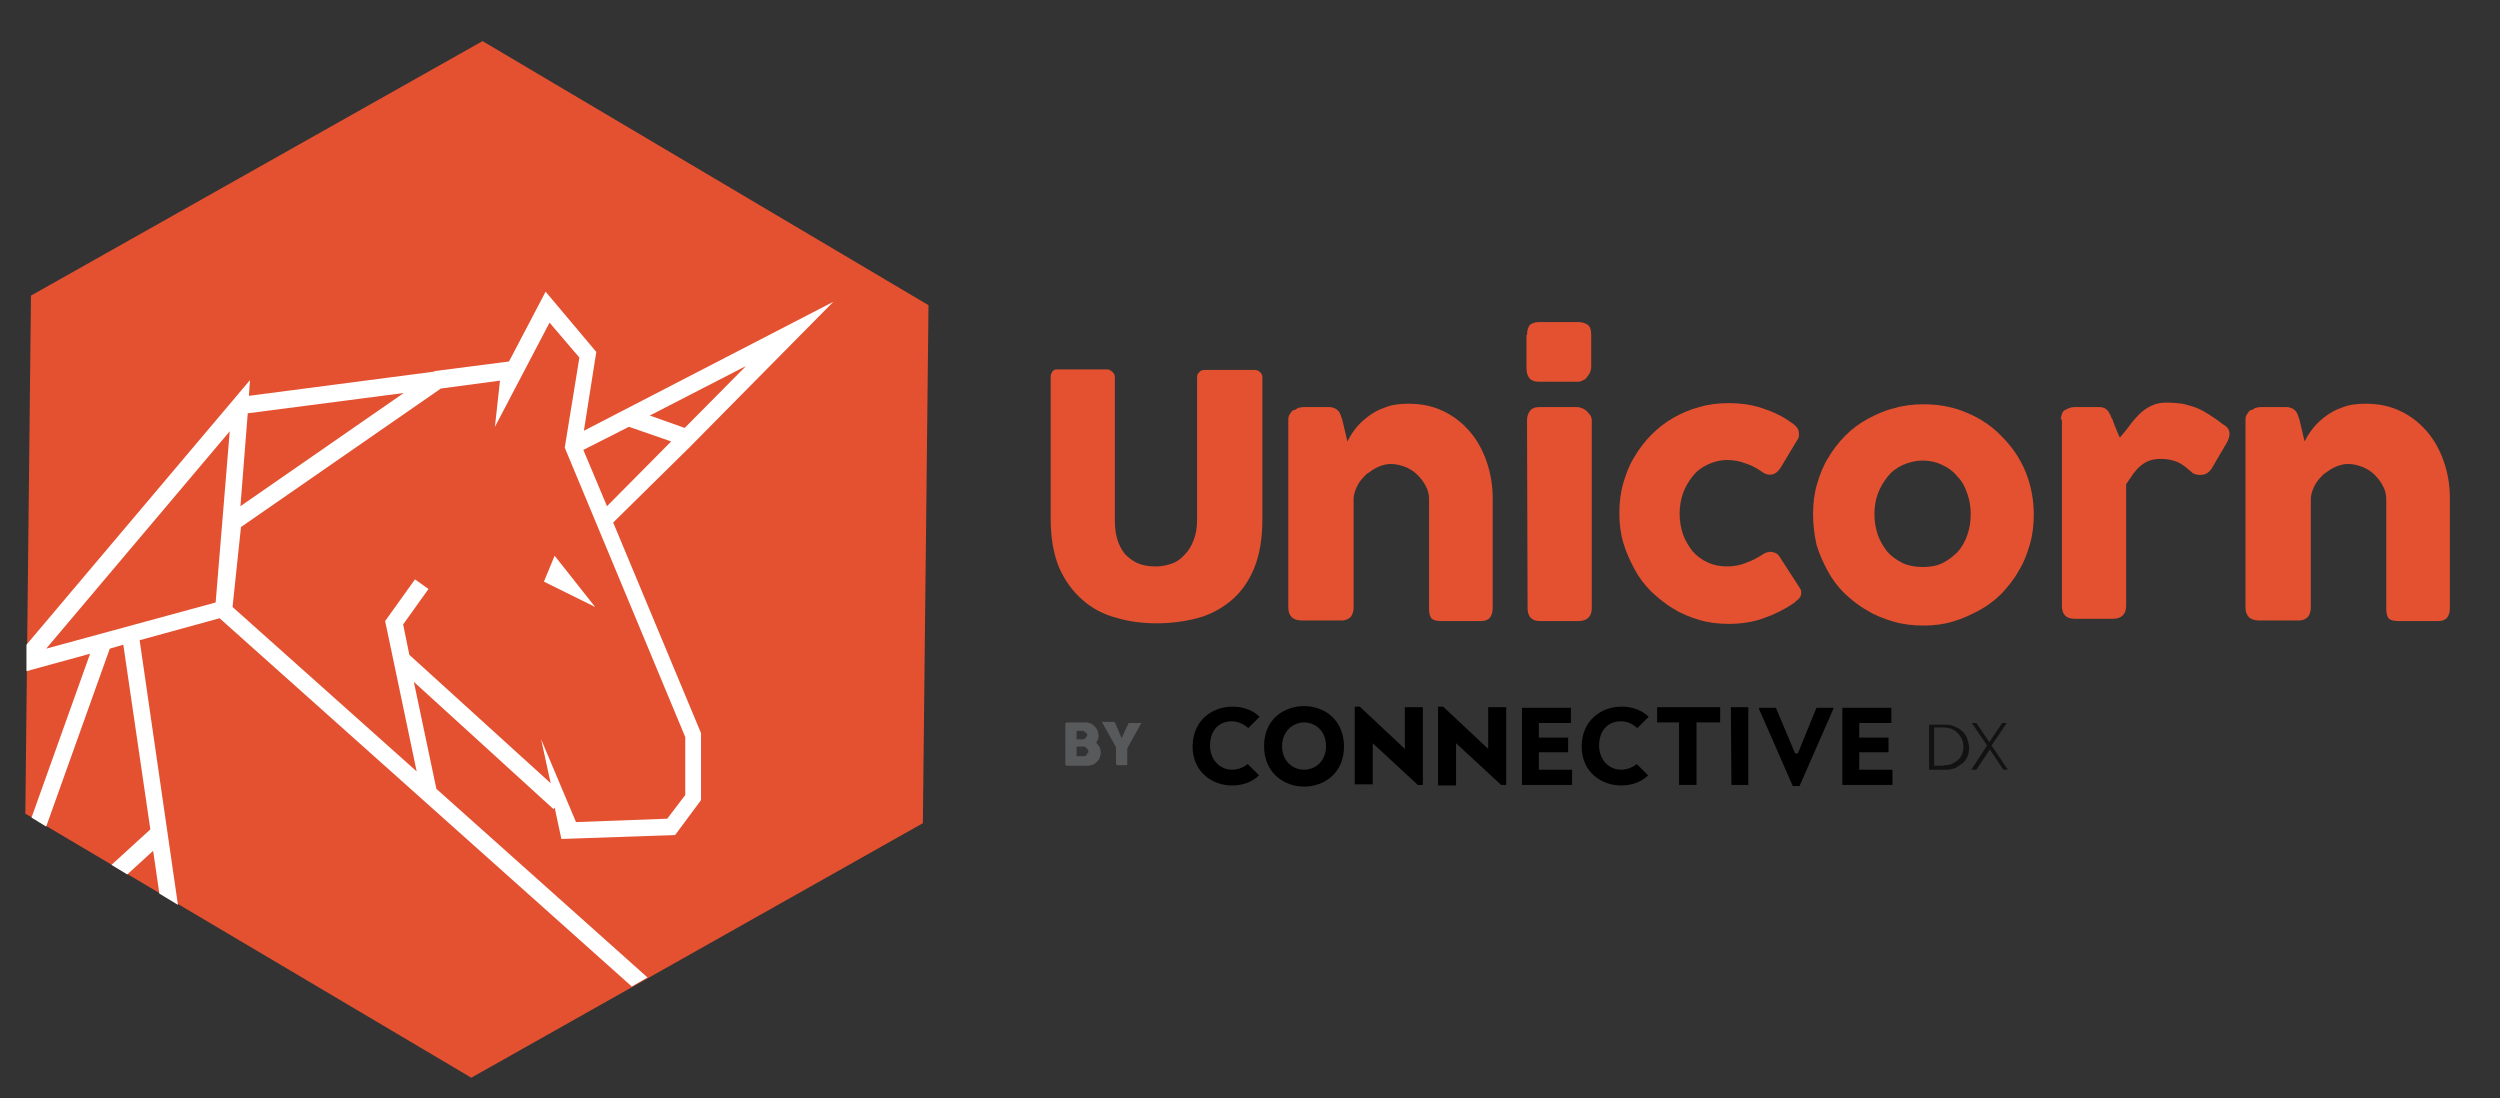 <?xml version="1.0" encoding="utf-8"?>
<!-- Generator: Adobe Illustrator 19.1.0, SVG Export Plug-In . SVG Version: 6.00 Build 0)  -->
<!DOCTYPE svg PUBLIC "-//W3C//DTD SVG 1.1//EN" "http://www.w3.org/Graphics/SVG/1.1/DTD/svg11.dtd">
<svg version="1.1" id="Layer_1" xmlns="http://www.w3.org/2000/svg" xmlns:xlink="http://www.w3.org/1999/xlink" x="0px" y="0px"
	 width="444px" height="195px" viewBox="262 285 444 195" enable-background="new 262 285 444 195" xml:space="preserve">
<rect x="262" y="285" width="444" height="195" fill="#333333" stroke="none"/>
<g>
	<g>
		<g>
			<path fill="#E35131" d="M460,377.5c0,1.5,0.2,2.7,0.6,3.8c0.4,1,0.9,1.9,1.6,2.5s1.4,1.1,2.3,1.4s1.8,0.4,2.8,0.4
				s1.9-0.2,2.8-0.5s1.7-0.9,2.3-1.6c0.7-0.7,1.2-1.5,1.6-2.6c0.4-1,0.6-2.2,0.6-3.5V352c0-0.4,0.1-0.7,0.4-0.9
				c0.2-0.3,0.6-0.4,1-0.4h8.7c0.5,0,0.8,0.1,1.1,0.4c0.3,0.3,0.4,0.6,0.4,0.9v25.2c0,3.5-0.5,6.4-1.5,8.8s-2.4,4.3-4.1,5.7
				c-1.7,1.4-3.7,2.5-6,3.1s-4.7,0.9-7.2,0.9s-4.9-0.3-7.2-1c-2.3-0.6-4.3-1.7-6-3.2s-3.1-3.4-4.1-5.7c-1-2.4-1.5-5.3-1.5-8.7v-25.2
				c0-0.3,0.1-0.6,0.3-0.9s0.5-0.4,0.8-0.4h8.9c0.3,0,0.6,0.1,0.9,0.4c0.3,0.2,0.5,0.6,0.5,0.9L460,377.5L460,377.5z"/>
			<path fill="#E35131" d="M492,357.8c0.3-0.2,0.5-0.4,0.8-0.4c0.3-0.1,0.6-0.1,0.8-0.1h4.5c0.4,0,0.7,0.1,0.9,0.2
				c0.3,0.1,0.5,0.3,0.7,0.5s0.3,0.5,0.4,0.7c0.1,0.3,0.2,0.6,0.3,0.9l0.9,3.8c0.3-0.6,0.7-1.3,1.3-2.1c0.6-0.8,1.3-1.5,2.2-2.2
				c0.9-0.7,1.9-1.3,3.1-1.7c1.2-0.5,2.6-0.7,4.2-0.7c2.3,0,4.3,0.4,6.2,1.3c1.9,0.9,3.4,2.1,4.7,3.6c1.3,1.5,2.3,3.3,3,5.3
				s1.1,4.2,1.1,6.5V393c0,0.8-0.2,1.3-0.5,1.7c-0.3,0.4-0.9,0.6-1.6,0.6h-6.9c-0.9,0-1.4-0.1-1.8-0.4c-0.3-0.3-0.5-0.9-0.5-1.7
				v-19.5c0-0.9-0.2-1.7-0.6-2.4c-0.4-0.8-0.9-1.4-1.5-2s-1.4-1.1-2.2-1.4c-0.8-0.3-1.6-0.5-2.5-0.5c-0.7,0-1.5,0.2-2.2,0.5
				s-1.4,0.8-2.1,1.3c-0.6,0.6-1.2,1.2-1.6,2s-0.7,1.6-0.7,2.5V393c0,0.3-0.1,0.7-0.2,1s-0.3,0.6-0.6,0.8c-0.3,0.2-0.5,0.3-0.7,0.3
				c-0.2,0.1-0.5,0.1-0.8,0.1h-6.8c-0.9,0-1.5-0.2-1.9-0.6s-0.6-1-0.6-1.7v-33.4c0-0.4,0.1-0.7,0.3-1c0.2-0.3,0.4-0.6,0.7-0.7
				L492,357.8z"/>
			<path fill="#E35131" d="M533.2,344.5c0-0.8,0.2-1.4,0.5-1.8c0.4-0.3,0.9-0.5,1.7-0.5h6.9c0.7,0,1.3,0.2,1.7,0.5
				c0.4,0.3,0.6,0.9,0.6,1.8v5.8c0,0.2-0.1,0.5-0.2,0.8s-0.3,0.5-0.5,0.8s-0.4,0.5-0.7,0.6c-0.3,0.2-0.6,0.3-1,0.3h-6.9
				c-1.5,0-2.2-0.8-2.2-2.5v-5.8H533.2z M533.2,359.6c0-0.6,0.2-1.2,0.5-1.6c0.4-0.5,0.9-0.7,1.7-0.7h6.8c0.2,0,0.5,0.1,0.8,0.2
				s0.5,0.3,0.8,0.5c0.2,0.2,0.4,0.5,0.6,0.7c0.2,0.3,0.3,0.6,0.3,1V393c0,0.8-0.2,1.3-0.6,1.7c-0.4,0.4-1,0.6-1.8,0.6h-6.8
				c-1.5,0-2.2-0.8-2.2-2.3L533.2,359.6L533.2,359.6z"/>
			<path fill="#E35131" d="M575,383.5c0.3-0.2,0.5-0.3,0.8-0.4c0.2,0,0.4-0.1,0.6-0.1c0.3,0,0.6,0.1,0.9,0.2s0.6,0.4,0.9,0.9
				l3.3,5.1c0.1,0.2,0.2,0.3,0.3,0.5c0.1,0.2,0.1,0.4,0.1,0.5c0,0.5-0.1,0.8-0.4,1.1c-0.3,0.3-0.6,0.5-0.9,0.8
				c-1.6,1.1-3.4,2-5.4,2.7c-1.9,0.7-4,1-6.2,1c-1.8,0-3.5-0.2-5.2-0.7c-1.7-0.5-3.2-1.1-4.6-2c-1.4-0.8-2.7-1.9-3.9-3
				c-1.2-1.2-2.2-2.5-3-4c-0.8-1.5-1.5-3-2-4.7s-0.7-3.4-0.7-5.3c0-1.8,0.2-3.6,0.7-5.3c0.5-1.7,1.1-3.3,2-4.7
				c0.8-1.4,1.9-2.8,3-3.9c1.2-1.2,2.5-2.2,3.9-3s3-1.5,4.6-1.9c1.7-0.5,3.4-0.7,5.2-0.7c2.2,0,4.2,0.3,6,0.9
				c1.8,0.6,3.6,1.4,5.2,2.6l-0.1-0.1c0.4,0.3,0.8,0.6,1,0.9c0.3,0.3,0.4,0.8,0.4,1.3c0,0.4-0.1,0.7-0.4,1.1l-2.7,4.5
				c-0.6,1-1.2,1.5-2,1.5c-0.2,0-0.4,0-0.7-0.1c-0.3-0.1-0.5-0.2-0.9-0.5c-0.9-0.6-1.8-1.1-2.8-1.4c-1-0.4-2.1-0.6-3.2-0.6
				c-1.3,0-2.4,0.3-3.5,0.8c-1.1,0.5-2,1.2-2.7,2.1c-0.7,0.9-1.3,1.9-1.7,3c-0.4,1.2-0.6,2.4-0.6,3.6c0,1.3,0.2,2.5,0.6,3.7
				c0.4,1.1,1,2.1,1.7,3c0.7,0.8,1.6,1.5,2.7,2c1.1,0.5,2.2,0.7,3.5,0.7c1.1,0,2.2-0.2,3.2-0.6C573.1,384.6,574.1,384.1,575,383.5z"
				/>
			<path fill="#E35131" d="M584,376.3c0-1.8,0.2-3.6,0.7-5.3c0.5-1.7,1.1-3.3,2-4.7c0.8-1.4,1.9-2.8,3-3.9c1.2-1.2,2.5-2.2,4-3
				s3-1.5,4.7-1.9c1.7-0.5,3.4-0.7,5.3-0.7c2.7,0,5.3,0.5,7.6,1.5c2.4,1,4.5,2.4,6.2,4.2c1.8,1.8,3.2,3.8,4.2,6.2
				c1,2.4,1.5,5,1.5,7.7c0,1.8-0.2,3.6-0.7,5.3c-0.5,1.7-1.1,3.3-2,4.7c-0.8,1.5-1.9,2.8-3,4c-1.2,1.2-2.5,2.2-4,3s-3,1.5-4.7,2
				s-3.4,0.7-5.2,0.7s-3.6-0.2-5.3-0.7s-3.3-1.1-4.7-2c-1.5-0.8-2.8-1.9-4-3c-1.2-1.2-2.2-2.5-3-4s-1.5-3-2-4.7
				C584.2,379.8,584,378.1,584,376.3z M594.9,376.3c0,1.3,0.2,2.5,0.6,3.7c0.4,1.1,1,2.1,1.7,3c0.7,0.8,1.7,1.5,2.7,2
				c1.1,0.5,2.3,0.7,3.6,0.7s2.5-0.2,3.5-0.7s1.9-1.2,2.7-2c0.7-0.8,1.3-1.8,1.7-3c0.4-1.1,0.6-2.4,0.6-3.7c0-1.3-0.2-2.5-0.6-3.6
				c-0.4-1.2-0.9-2.2-1.7-3c-0.7-0.9-1.6-1.6-2.7-2.1c-1-0.5-2.2-0.8-3.5-0.8s-2.5,0.3-3.6,0.8c-1.1,0.5-2,1.2-2.7,2.1
				c-0.7,0.9-1.3,1.9-1.7,3S594.9,375,594.9,376.3z"/>
			<path fill="#E35131" d="M628,359.5c0-0.3,0.1-0.7,0.2-1s0.3-0.6,0.6-0.7c0.5-0.3,1.1-0.5,1.6-0.5h4.5c0.4,0,0.7,0.1,0.9,0.2
				s0.4,0.3,0.6,0.5c0.1,0.2,0.3,0.5,0.4,0.7c0.1,0.3,0.2,0.6,0.4,0.8c0,0.1,0.1,0.3,0.2,0.6c0.1,0.3,0.2,0.6,0.4,1
				c0.1,0.4,0.3,0.7,0.4,1c0.1,0.3,0.2,0.5,0.3,0.6c0.6-0.7,1.2-1.4,1.7-2.1s1.1-1.4,1.7-2s1.3-1.1,2.1-1.5s1.7-0.6,2.7-0.6
				c1.1,0,2,0.1,2.9,0.2c0.8,0.2,1.6,0.4,2.4,0.7c0.8,0.3,1.5,0.7,2.3,1.2c0.7,0.5,1.6,1,2.4,1.7c1.4,0.7,1.6,1.8,0.8,3.3l-2.7,4.6
				c-0.4,0.6-0.9,1-1.5,1.1s-1.2,0.1-1.9-0.3c-0.9-0.8-1.7-1.5-2.6-1.9c-0.9-0.4-1.9-0.6-3-0.6c-0.8,0-1.5,0.1-2,0.3
				c-0.6,0.2-1.1,0.5-1.6,0.9s-0.9,0.9-1.3,1.4c-0.4,0.6-0.8,1.2-1.3,1.9v21.6c0,0.8-0.2,1.3-0.6,1.7c-0.4,0.4-1,0.6-1.8,0.6h-6.7
				c-1.6,0-2.3-0.8-2.3-2.3v-33.1H628z"/>
			<path fill="#E35131" d="M662,357.8c0.3-0.2,0.5-0.4,0.8-0.4c0.3-0.1,0.6-0.1,0.8-0.1h4.5c0.4,0,0.7,0.1,0.9,0.2
				c0.3,0.1,0.5,0.3,0.7,0.5s0.3,0.5,0.4,0.7c0.1,0.3,0.2,0.6,0.3,0.9l0.9,3.8c0.3-0.6,0.7-1.3,1.3-2.1c0.6-0.8,1.3-1.5,2.2-2.2
				s1.9-1.3,3.1-1.7c1.2-0.5,2.6-0.7,4.2-0.7c2.3,0,4.3,0.4,6.2,1.3s3.4,2.1,4.7,3.6s2.3,3.3,3,5.3s1.1,4.2,1.1,6.5V393
				c0,0.8-0.2,1.3-0.5,1.7c-0.3,0.4-0.9,0.6-1.6,0.6h-6.9c-0.9,0-1.4-0.1-1.8-0.4c-0.3-0.3-0.5-0.9-0.5-1.7v-19.5
				c0-0.9-0.2-1.7-0.6-2.4c-0.4-0.8-0.9-1.4-1.5-2s-1.4-1.1-2.2-1.4s-1.6-0.5-2.5-0.5c-0.7,0-1.5,0.2-2.2,0.5s-1.4,0.8-2.1,1.3
				c-0.6,0.6-1.2,1.2-1.6,2c-0.4,0.8-0.7,1.6-0.7,2.5V393c0,0.3-0.1,0.7-0.2,1c-0.1,0.3-0.3,0.6-0.6,0.8c-0.3,0.2-0.5,0.3-0.7,0.3
				c-0.2,0.1-0.5,0.1-0.8,0.1h-6.8c-0.9,0-1.5-0.2-1.9-0.6s-0.6-1-0.6-1.7v-33.4c0-0.4,0.1-0.7,0.3-1s0.4-0.6,0.7-0.7L662,357.8z"/>
		</g>
		<g>
			<g opacity="0.65">
				<g>
					<path d="M604.6,421.7h2.8c0.4,0,0.8,0,1.2-0.1s0.7-0.2,1-0.4c0.3-0.2,0.6-0.4,0.9-0.6c0.3-0.2,0.5-0.5,0.7-0.8s0.3-0.6,0.4-1
						c0.1-0.4,0.1-0.7,0.1-1.1s-0.1-0.8-0.2-1.1c-0.1-0.4-0.2-0.7-0.4-1s-0.4-0.6-0.7-0.8c-0.3-0.3-0.6-0.5-0.9-0.6
						c-0.3-0.2-0.7-0.3-1-0.4c-0.4-0.1-0.7-0.1-1.1-0.1h-2.8V421.7z M606.9,421h-1.4v-6.8h1.7c0.5,0,0.9,0.1,1.3,0.2
						c0.4,0.2,0.8,0.4,1.1,0.7c0.3,0.3,0.6,0.7,0.8,1.1s0.3,0.9,0.3,1.4s-0.1,0.9-0.2,1.3c-0.2,0.4-0.4,0.8-0.7,1
						c-0.3,0.3-0.6,0.5-1,0.7s-0.8,0.3-1.2,0.3c-0.1,0-0.2,0-0.3,0C607.2,421,607.1,421,606.9,421z"/>
				</g>
				<g>
					<path d="M617.8,421.7h0.8l-2.9-4.3l2.7-4h-0.8l-2.3,3.4l-2.3-3.4h-0.8l2.7,4l-2.8,4.3h0.9l2.4-3.6L617.8,421.7z"/>
				</g>
			</g>
			<g>
				<path d="M493.6,410.4c-3.4,0-7.1,2.2-7.1,7.1s3.7,7.2,7.1,7.2s7.1-2.2,7.1-7.2C500.6,412.6,497,410.4,493.6,410.4z M493.6,421.7
					c-1.9,0-3.9-1.4-3.9-4.2c0-2.7,2-4.2,3.9-4.2s3.9,1.4,3.9,4.2C497.5,420.3,495.5,421.7,493.6,421.7z"/>
			</g>
			<g>
				<path d="M513.8,424.4h0.9v-13.8h-3.2v7.4l-8-7.5h-0.9v13.8h3.2V417L513.8,424.4z"/>
			</g>
			<g>
				<path d="M517.4,424.5h3.2V417l8,7.4h0.9v-13.8h-3.2v7.4l-8-7.5h-0.9V424.5z"/>
			</g>
			<g>
				<path d="M532.3,424.4h8.9v-2.7h-5.9v-3.1h5.2V416h-5.2v-2.6h5.7v-2.7h-8.7V424.4z"/>
			</g>
			<g>
				<path d="M560.2,424.4h3.1v-11.1h4.2v-2.7h-11.2v2.7h3.9V424.4z"/>
			</g>
			<g>
				<path d="M569.5,424.4h3v-13.8h-3.1L569.5,424.4z"/>
			</g>
			<g>
				<path d="M580.4,424.6h1.2l6-13.7v-0.2h-3l-3.3,8.1h-0.5l-3.4-8.1h-3v0.2L580.4,424.6z"/>
			</g>
			<g>
				<path d="M589.2,424.4h8.9v-2.7h-5.9v-3.1h5.2V416h-5.2v-2.6h5.7v-2.7h-8.7V424.4z"/>
			</g>
			<g>
				<path d="M480.9,410.5c-3.4,0-7,2.2-7.1,7c0,4.8,3.7,7,7,7v0.3v-0.3c1.9,0,3.6-0.6,4.8-1.8l-2-2c-0.4,0.3-1.4,1-2.8,1
					c-2.2,0-3.9-1.8-3.9-4.3c0-2.6,1.5-4.3,3.9-4.3c1.4,0,2.4,0.8,2.9,1.2l2-2C484.6,411.2,482.9,410.5,480.9,410.5z"/>
			</g>
			<g>
				<path d="M550,410.5c-3.4,0-7,2.2-7.1,7c0,4.8,3.7,7,7,7v0.3v-0.3c1.9,0,3.6-0.6,4.8-1.8l-2-2c-0.4,0.3-1.4,1-2.8,1
					c-2.2,0-3.9-1.8-3.9-4.3c0-2.6,1.5-4.3,3.9-4.3c1.4,0,2.4,0.8,2.9,1.2l2-2C553.7,411.2,552,410.5,550,410.5z"/>
			</g>
		</g>
		<g>
			<path fill="#58595B" d="M451.2,413.6c0-0.1,0-0.1,0.1-0.2c0,0,0.1-0.1,0.2-0.1h3.4c0.3,0,0.6,0.1,0.8,0.2
				c0.3,0.1,0.5,0.3,0.7,0.5s0.4,0.4,0.5,0.7c0.1,0.3,0.2,0.6,0.2,0.9s0,0.5-0.1,0.7s-0.2,0.4-0.3,0.6c0.2,0.2,0.4,0.5,0.6,0.8
				c0.1,0.3,0.2,0.6,0.2,1c0,0.3-0.1,0.6-0.2,0.9s-0.3,0.5-0.5,0.7s-0.4,0.4-0.7,0.5c-0.3,0.1-0.6,0.2-0.9,0.2h-3.7
				c-0.1,0-0.1,0-0.2-0.1c0,0-0.1-0.1-0.1-0.2V413.6z M455.1,415.6c0-0.1,0-0.2-0.1-0.3c0-0.1-0.1-0.2-0.2-0.2
				c-0.1-0.1-0.2-0.1-0.2-0.2c-0.1,0-0.2-0.1-0.3-0.1h-1.1v1.5h1.1c0.1,0,0.2,0,0.3-0.1c0.1,0,0.2-0.1,0.2-0.2
				c0.1-0.1,0.1-0.1,0.2-0.2C455,415.8,455.1,415.7,455.1,415.6z M455.3,418.5c0-0.1,0-0.2-0.1-0.3c0-0.1-0.1-0.2-0.2-0.3
				c-0.1-0.1-0.2-0.1-0.2-0.2c-0.1-0.1-0.2-0.1-0.3-0.1h-1.3v1.7h1.3c0.1,0,0.2,0,0.3-0.1c0.1,0,0.2-0.1,0.2-0.2s0.1-0.2,0.2-0.3
				C455.3,418.8,455.3,418.7,455.3,418.5z"/>
			<path fill="#58595B" d="M461.2,416.1l1.2-2.6c0,0,0-0.1,0.1-0.1l0,0l0,0c0,0,0,0,0.1,0h2c0,0,0,0,0.1,0c0,0,0,0,0,0.1
				c0,0,0,0.1-0.1,0.1l-2.4,4.3v2.8c0,0.2-0.1,0.2-0.2,0.2h-1.5c-0.1,0-0.1,0-0.2-0.1c0,0-0.1-0.1-0.1-0.2v-2.9l-2.4-4.3l-0.1-0.1
				c0,0,0,0,0-0.1c0,0,0,0,0.1,0h2c0,0,0,0,0.1,0l0,0l0,0c0,0,0,0,0.1,0.1L461.2,416.1z"/>
		</g>
	</g>
	<g>
		<polygon fill="#E35131" points="345.7,476.4 266.5,429.5 267.5,337.5 347.7,292.3 426.9,339.2 425.9,431.2 		"/>
		<path fill="#FFFFFF" d="M345.7,476.5"/>
		<g>
			<polygon fill="#FFFFFF" points="358.6,388.3 367.7,392.8 360.5,383.7 			"/>
			<path fill="#FFFFFF" d="M384.4,364.5L384.4,364.5l0.1-0.1l25.5-25.8l-44.3,22.9l2.2-14l-9-10.7l-6.5,12.4l-13.2,1.7l0,0l-0.1,0.1
				l-32.9,4.3l0.2-2.8l-39.7,47v4.7l11.3-3.1l-10.4,29.1l2.6,1.6l11.3-31.6l2.4-0.7l4.8,32.8l-6.9,6.3l2.8,1.7l4.6-4.2l1.1,7.6
				l3.3,2l-6.8-47l14.2-3.9l73.2,65.4l2.8-1.6l-37.5-33.5l-4-19l24.8,22.6l0.2-0.3l1.2,5.6l20.2-0.7l4.6-6.2v-11.9l-15.6-37.4
				L384.4,364.5z M394.5,350l-10.9,11l-6.2-2.2L394.5,350z M373.7,360.8l7.5,2.6l-11.4,11.5l-4.2-10L373.7,360.8z M306,358.4
				l27.7-3.6l-29,20.1L306,358.4z M300.3,392l-30.1,8.2l32.6-38.6L300.3,392z M383.7,415.9v10.3l-3.2,4.2l-16.2,0.6l-6.2-14.7
				l1.7,7.8l-25.1-22.8l-1.1-5.4l4.5-6.3l-2.4-1.7l-5.3,7.4l1.6,7.6l0,0l0,0l4,19.1l-32.7-29.2l1.5-14.2l35.5-24.6l10.5-1.4
				l-0.9,8.2l9.7-18.5l5.3,6.2l-2.6,16L383.7,415.9z"/>
		</g>
	</g>
</g>
</svg>
